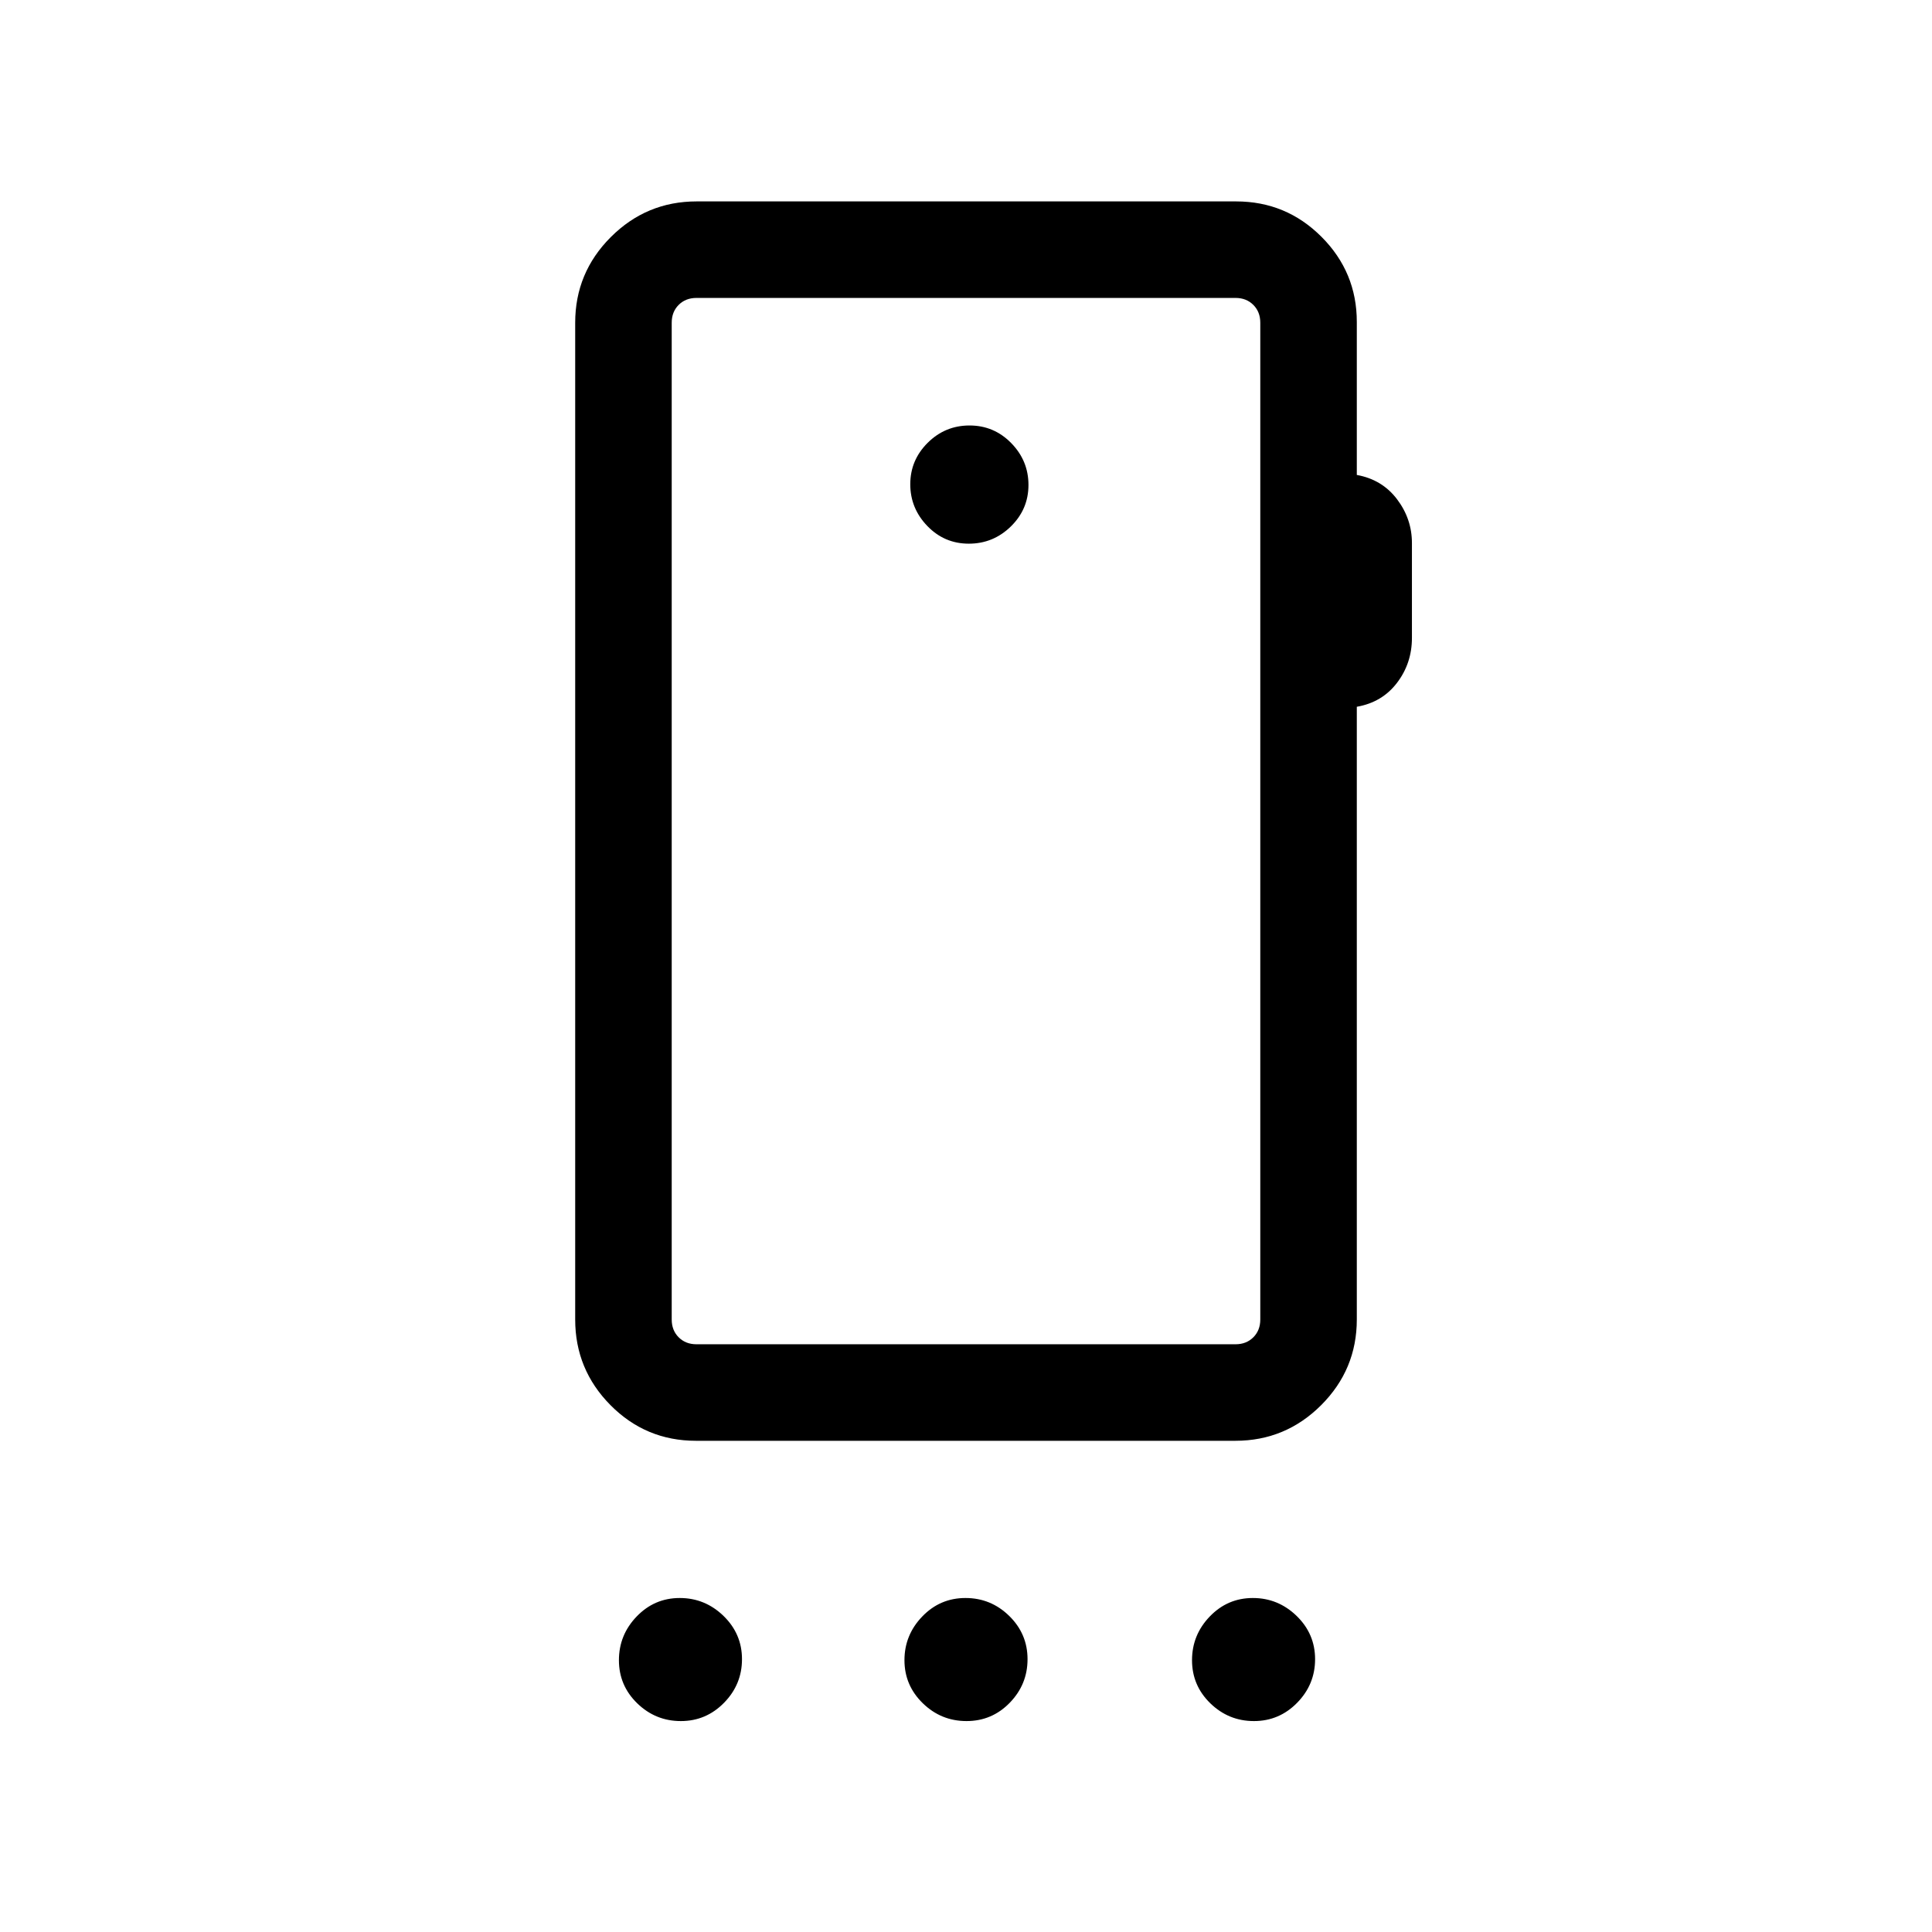 <svg xmlns="http://www.w3.org/2000/svg" height="20" viewBox="0 -960 960 960" width="20"><path d="M338.3-104.81q-12.57 0-21.67-8.83-9.09-8.84-9.09-21.41t8.83-21.74q8.83-9.17 21.4-9.17 12.57 0 21.75 8.91 9.17 8.91 9.17 21.48t-8.91 21.66q-8.91 9.1-21.48 9.1Zm141.96 0q-12.64 0-21.74-8.87-9.1-8.87-9.1-21.39 0-12.51 8.84-21.7 8.83-9.19 21.48-9.19 12.64 0 21.74 8.91 9.1 8.91 9.1 21.48t-8.84 21.66q-8.83 9.1-21.48 9.1Zm142.81 0q-12.57 0-21.67-8.83-9.09-8.84-9.09-21.41t8.83-21.74q8.83-9.17 21.4-9.17 12.57 0 21.75 8.91 9.17 8.91 9.17 21.48t-8.91 21.66q-8.91 9.1-21.48 9.1Zm3.16-199.54v-495.3q0-5.39-3.46-8.85t-8.85-3.46H346.08q-5.39 0-8.85 3.46t-3.46 8.85v495.3q0 5.39 3.46 8.85t8.85 3.46h267.84q5.39 0 8.85-3.46t3.46-8.85Zm-144.84-385.5q12.15 0 20.9-8.56 8.75-8.57 8.75-20.62t-8.57-20.8q-8.56-8.75-20.71-8.75-12.14 0-20.8 8.61-8.65 8.61-8.65 20.58 0 11.96 8.47 20.75t20.61 8.79Zm-147.62 385.5V-292.04-811.96v507.61Zm340.42-495.7V-724q12.58 2.27 19.98 12.05 7.41 9.78 7.41 21.79v47.12q0 12.62-7.41 22.33-7.4 9.71-19.98 11.9v304.46q0 24.86-17.72 42.57-17.72 17.7-42.6 17.7H345.8q-24.88 0-42.44-17.7-17.55-17.71-17.55-42.57v-495.3q0-24.86 17.72-42.57 17.72-17.7 42.6-17.7H614.2q24.88 0 42.44 17.59 17.55 17.58 17.55 42.28Z"/></svg>